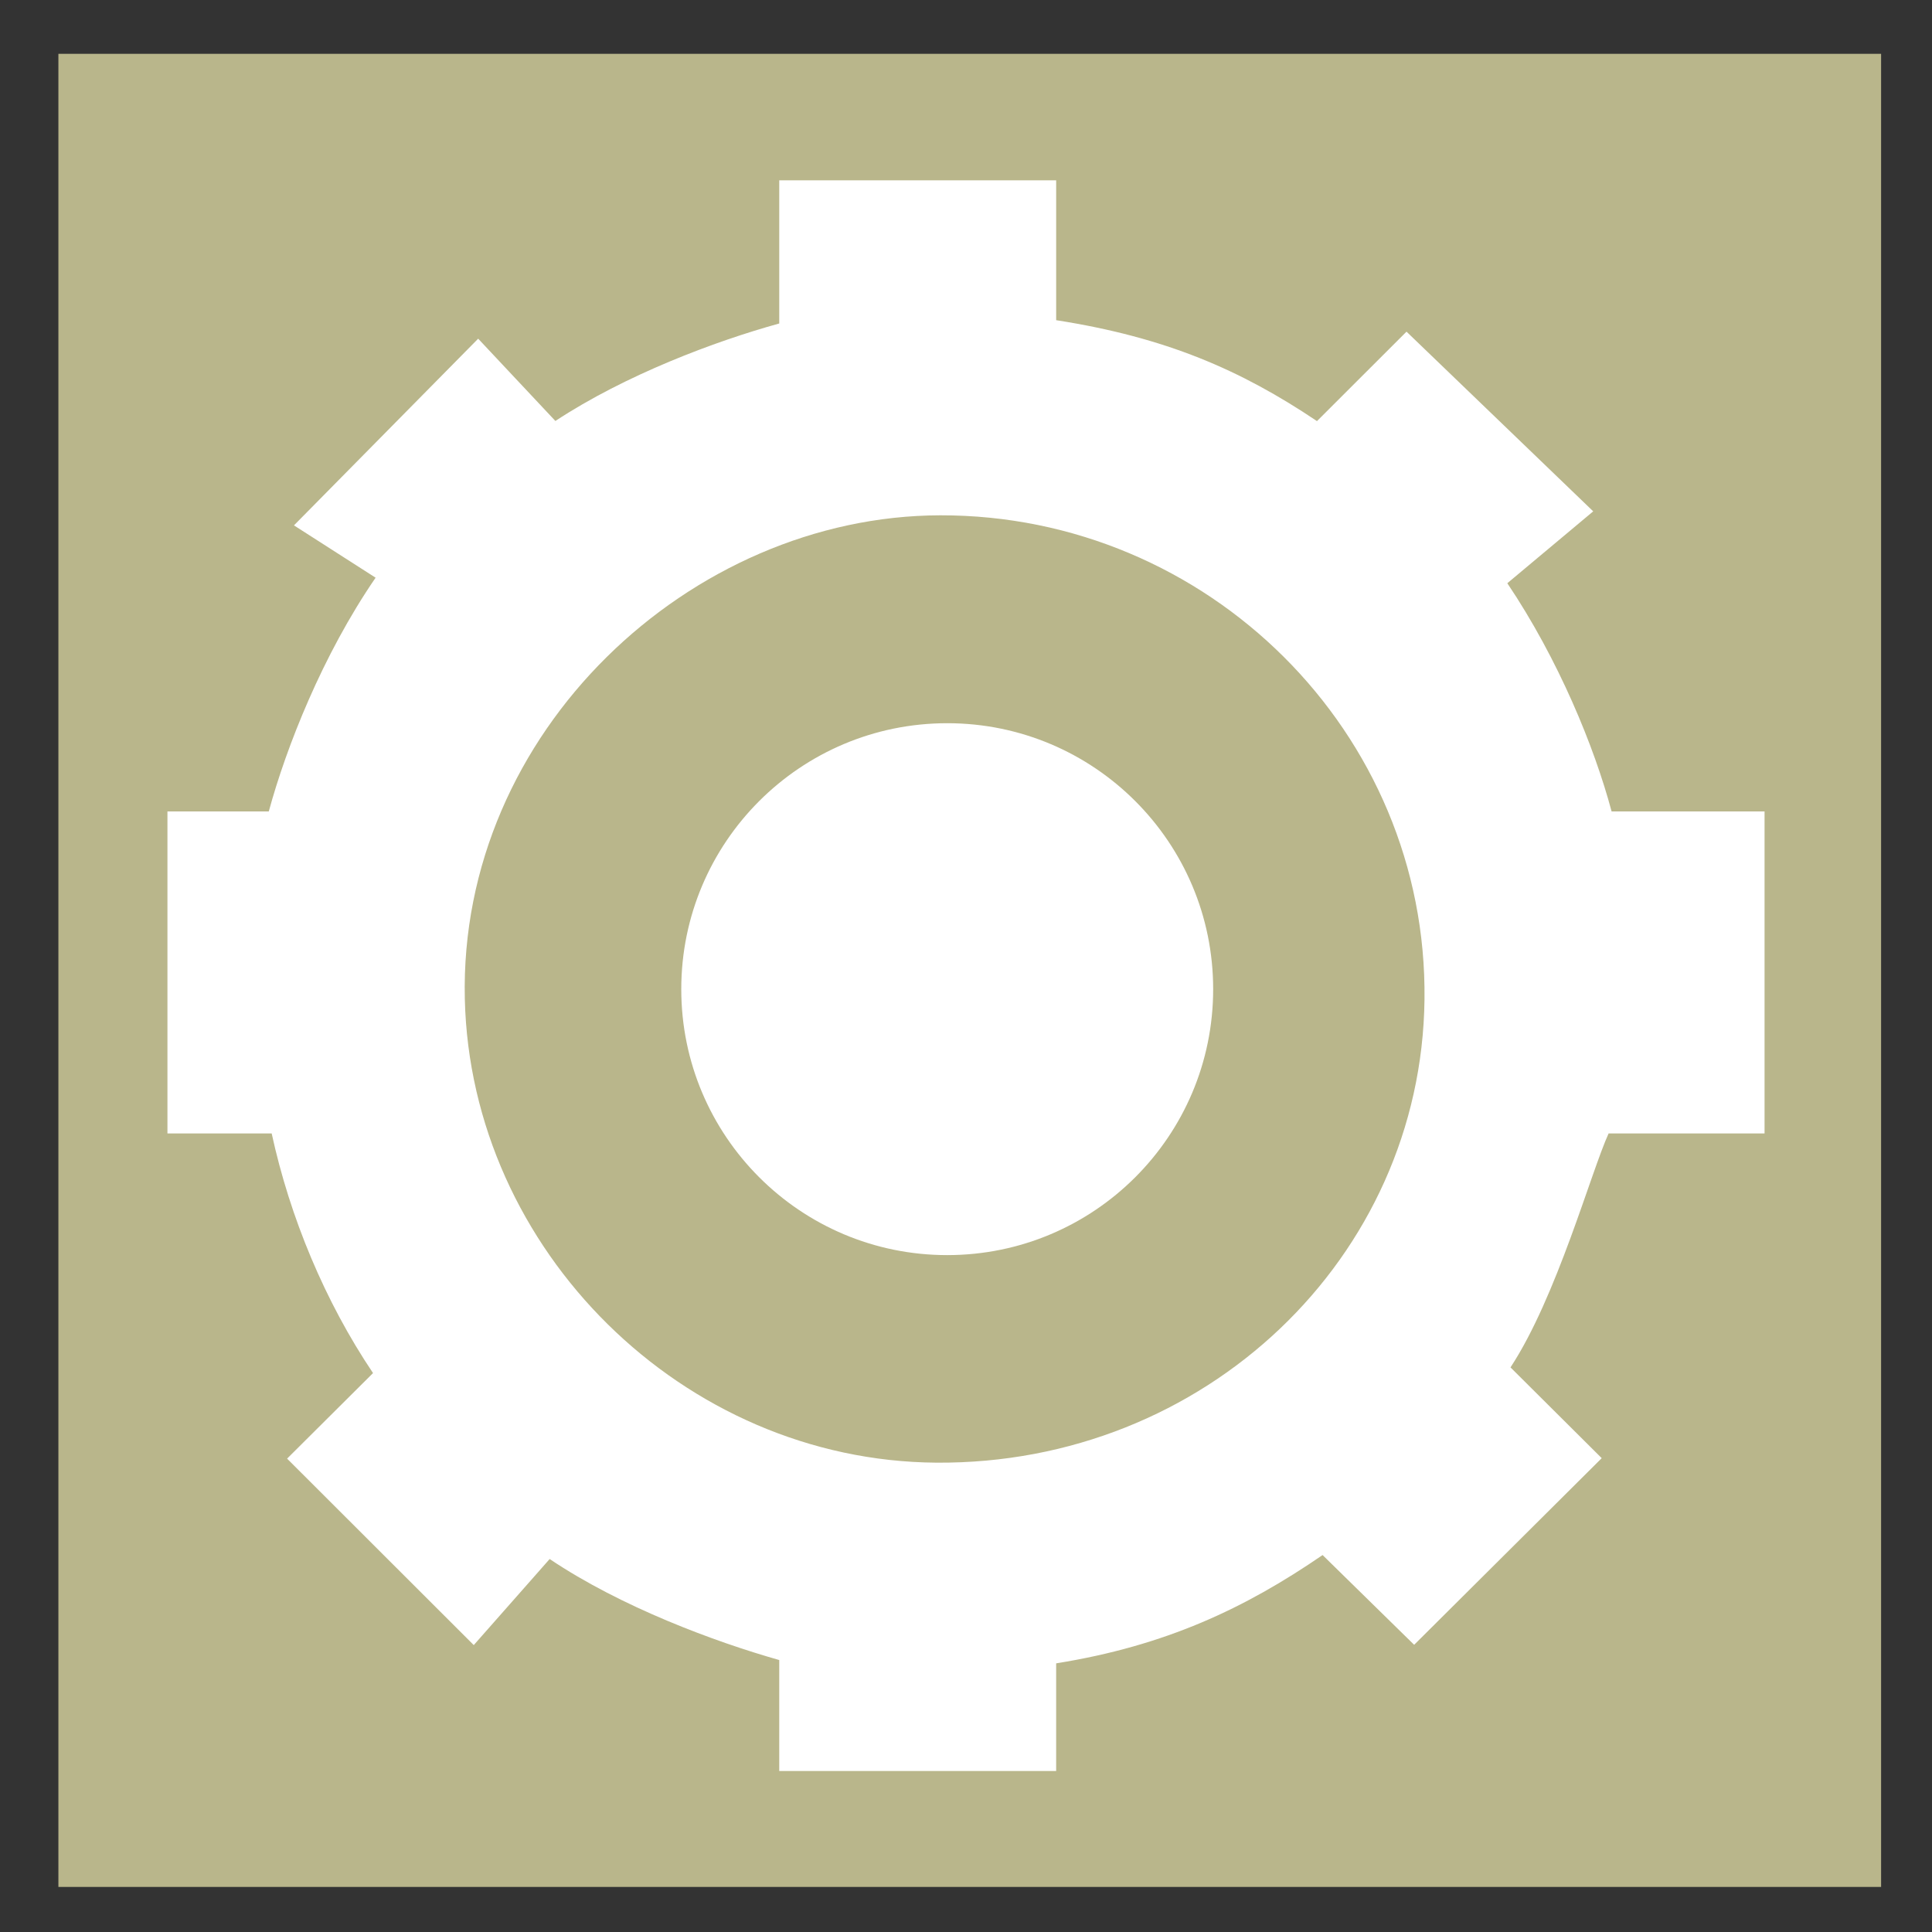 <?xml version="1.0" encoding="utf-8"?>
<!-- Generator: Adobe Illustrator 15.1.0, SVG Export Plug-In . SVG Version: 6.00 Build 0)  -->
<!DOCTYPE svg PUBLIC "-//W3C//DTD SVG 1.1//EN" "http://www.w3.org/Graphics/SVG/1.1/DTD/svg11.dtd">
<svg version="1.1" id="Layer_1" xmlns="http://www.w3.org/2000/svg" xmlns:xlink="http://www.w3.org/1999/xlink" x="0px" y="0px"
	 width="300px" height="300px" viewBox="0 0 300 300" enable-background="new 0 0 300 300" xml:space="preserve">
<rect x="0" y="0" width="300" height="300" fill="#333333" stroke="none"/>
<g>
	<rect x="9.068" y="8.358" fill="#B9B68B" width="283.028" height="284.644"/>
	<g>
		<path fill="#FFFFFF" d="M274,176v-50h-23.752c-2.667-10-8.26-23.638-16.192-35.437l13.338-11.162L218.403,51.5l-13.904,13.889
			C192.658,57.432,181,52.372,164,49.718V28h-43v22.231c-10,2.764-23.883,7.98-34.761,15.137L74.251,52.591L45.646,81.58
			l12.678,8.125C50.084,101.707,44.458,116,41.736,126H26v50h16.186c2.828,13,8.253,26.078,15.738,37.211L44.58,226.495
			l28.986,28.954l11.785-13.365C96.447,249.543,111,254.934,121,257.77V275h43v-16.717c17-2.719,29.327-8.549,41.372-16.816
			l14.218,13.938l29.125-28.982l-14.164-14.096c7.181-10.92,12.49-30.326,15.233-36.326H274z M145.388,227.121
			c-39.306-0.281-72.312-33.002-73.211-72.01c-0.958-41.522,35.105-75.011,73.811-75.094c41.539-0.088,75.715,33.679,75.207,75.211
			C220.7,195.318,187.095,227.426,145.388,227.121z"/>
	</g>
	<path fill="#FFFFFF" d="M188.38,153.596c0,22.812-18.486,41.297-41.296,41.297c-22.807,0-41.297-18.484-41.297-41.297
		c0-22.806,18.491-41.296,41.297-41.296C169.894,112.299,188.38,130.79,188.38,153.596z"/>
	<rect x="8" y="8.084" fill="none" width="283.026" height="284.646"/>
</g>
</svg>
